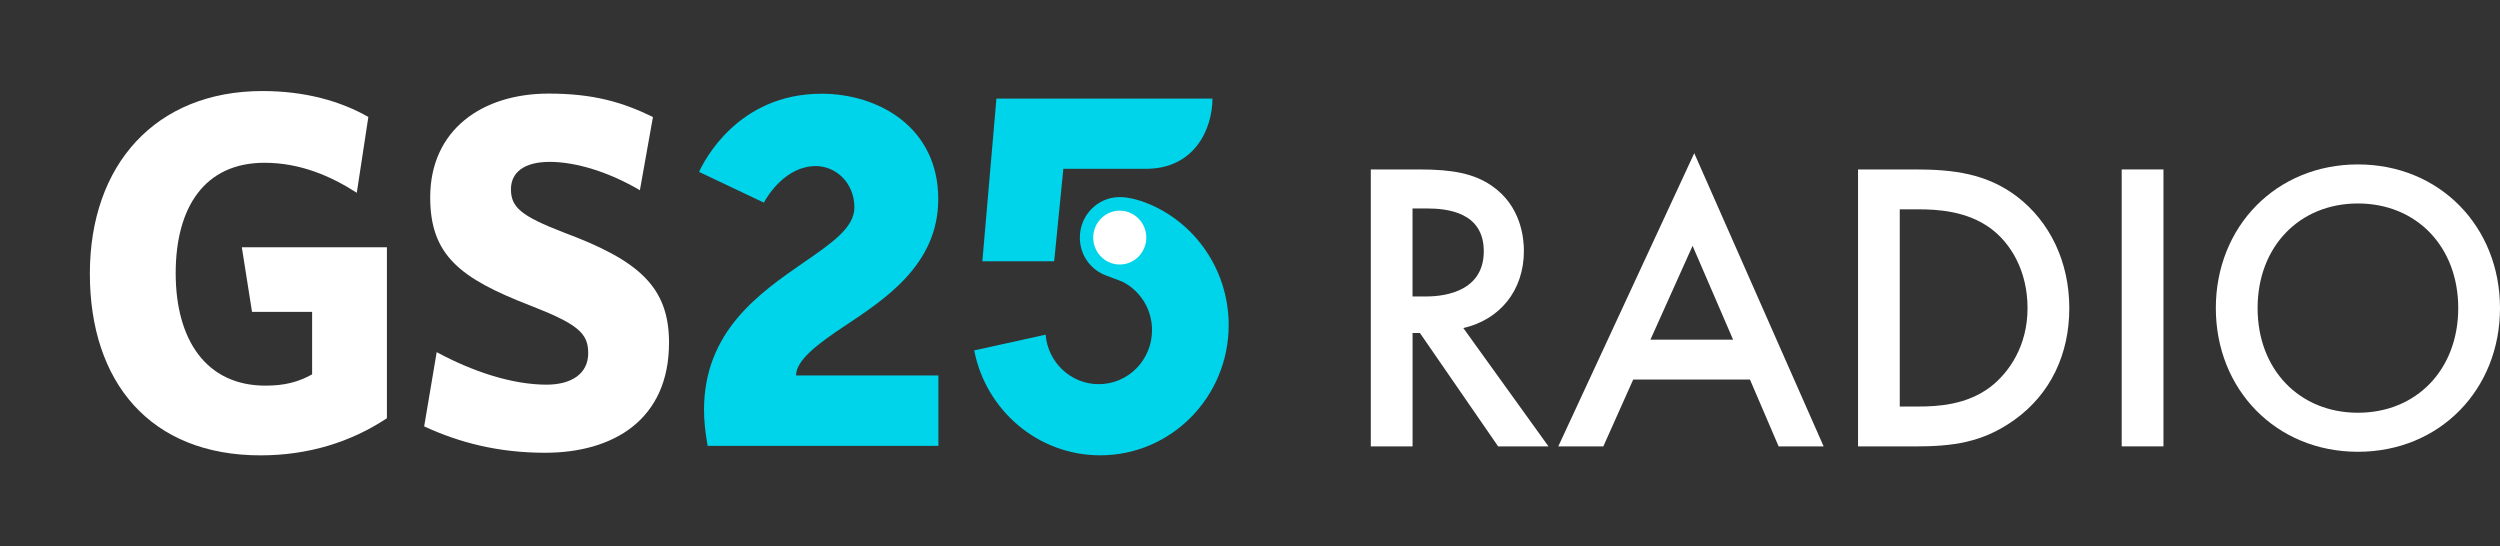 <svg width="183" height="40" viewBox="0 0 183 40" fill="none" xmlns="http://www.w3.org/2000/svg">
<rect x="0" y="0" width="183" height="40" fill="#333333" stroke="none"/>
<path fill-rule="evenodd" clip-rule="evenodd" d="M28.322 30.615V18.101H17.702L18.448 22.828H22.847V27.404C21.821 27.971 20.826 28.229 19.432 28.229C15.058 28.229 12.86 24.835 12.86 20C12.86 15.165 14.984 11.915 19.361 11.915C21.972 11.915 24.209 12.884 26.117 14.111L26.963 8.563C24.942 7.404 22.334 6.664 19.212 6.664C11.388 6.664 6.578 12.059 6.578 20.033C6.578 28.006 11.023 33.332 19.067 33.332C22.557 33.332 25.681 32.367 28.325 30.612L28.322 30.615Z" fill="white"/>
<path fill-rule="evenodd" clip-rule="evenodd" d="M48.974 25.1C48.974 21.005 46.776 19.067 41.266 17.018C38.102 15.794 37.402 15.159 37.402 13.846C37.402 12.655 38.322 11.849 40.236 11.849C42.15 11.849 44.568 12.586 46.84 13.925L47.796 8.566C45.588 7.486 43.461 6.851 40.155 6.851C35.31 6.851 31.491 9.489 31.491 14.448C31.491 18.694 33.693 20.373 38.761 22.344C42.324 23.725 43.057 24.399 43.057 25.849C43.057 27.375 41.808 28.157 40.007 28.157C37.476 28.157 34.577 27.188 31.966 25.777L31.049 31.211C33.622 32.403 36.485 33.142 39.897 33.142C44.933 33.142 48.971 30.691 48.971 25.1H48.974Z" fill="white"/>
<path d="M81.963 19.856C80.62 19.856 79.529 18.75 79.529 17.388C79.529 16.026 80.62 14.92 81.963 14.92C83.306 14.92 84.397 16.026 84.397 17.388C84.397 18.75 83.306 19.856 81.963 19.856Z" fill="white"/>
<path d="M61.785 23.892C64.71 21.941 68.68 19.407 68.68 14.576C68.68 9.273 64.252 6.861 60.136 6.861C53.996 6.861 51.521 11.81 51.172 12.583L55.911 14.831C56.208 14.295 57.525 12.157 59.726 12.157C61.15 12.157 62.541 13.342 62.541 15.185C62.541 16.668 60.891 17.791 58.838 19.208C55.585 21.457 51.534 24.255 51.534 30.006C51.534 30.759 51.617 31.601 51.798 32.638H68.69V27.486H58.27C58.27 26.357 59.884 25.159 61.789 23.889L61.785 23.892Z" fill="#00D4EA"/>
<path d="M83.448 14.694C83.122 14.586 82.547 14.426 81.966 14.426C80.352 14.426 79.045 15.751 79.045 17.388C79.045 18.501 79.626 19.45 80.546 19.974C80.95 20.206 81.979 20.517 82.267 20.674C83.493 21.342 84.329 22.655 84.329 24.164C84.329 26.35 82.583 28.121 80.427 28.121C78.383 28.121 76.705 26.527 76.54 24.498L71.311 25.65C72.163 30.026 75.969 33.329 80.536 33.329C85.73 33.329 89.939 29.061 89.939 23.794C89.939 19.558 87.218 15.931 83.448 14.687V14.694ZM81.966 19.362C80.895 19.362 80.023 18.478 80.023 17.391C80.023 16.305 80.895 15.421 81.966 15.421C83.038 15.421 83.91 16.305 83.91 17.391C83.91 18.478 83.038 19.362 81.966 19.362Z" fill="#00D4EA"/>
<path d="M77.841 12.357H83.88C87.454 12.357 88.751 9.421 88.751 7.218H72.938L71.908 19.123H77.166L77.838 12.36L77.841 12.357Z" fill="#00D4EA"/>
<path d="M103.907 12.403C106.334 12.403 107.893 12.707 109.181 13.588C111.369 15.077 111.55 17.48 111.55 18.36C111.55 21.277 109.781 23.404 107.115 24.013L113.348 32.674H109.662L103.939 24.377H103.4V32.674H100.343V12.403H103.91H103.907ZM103.397 21.702H104.355C105.194 21.702 108.613 21.61 108.613 18.39C108.613 15.532 105.947 15.26 104.446 15.26H103.397V21.705V21.702Z" fill="white"/>
<path d="M128.093 27.781H119.552L117.364 32.674H114.068L124.02 11.214L133.49 32.674H130.195L128.096 27.781H128.093ZM126.863 24.864L123.897 17.994L120.811 24.864H126.867H126.863Z" fill="white"/>
<path d="M140.201 12.403C142.99 12.403 145.417 12.707 147.635 14.38C150.062 16.232 151.473 19.182 151.473 22.556C151.473 25.931 150.095 28.848 147.457 30.733C145.12 32.406 142.932 32.678 140.143 32.678H136.008V12.406H140.204L140.201 12.403ZM139.062 29.758H140.382C141.88 29.758 143.949 29.637 145.689 28.331C147.067 27.267 148.416 25.323 148.416 22.556C148.416 19.791 147.157 17.784 145.718 16.72C143.978 15.444 141.851 15.322 140.382 15.322H139.062V29.761V29.758Z" fill="white"/>
<path d="M158.365 12.403V32.674H155.308V12.403H158.365Z" fill="white"/>
<path d="M183 22.553C183 28.511 178.594 33.07 172.6 33.07C166.605 33.07 162.199 28.511 162.199 22.553C162.199 16.596 166.605 12.036 172.6 12.036C178.594 12.036 183 16.596 183 22.553ZM179.943 22.553C179.943 18.056 176.886 14.894 172.6 14.894C168.313 14.894 165.256 18.056 165.256 22.553C165.256 27.051 168.313 30.213 172.6 30.213C176.886 30.213 179.943 27.051 179.943 22.553Z" fill="white"/>
</svg>
